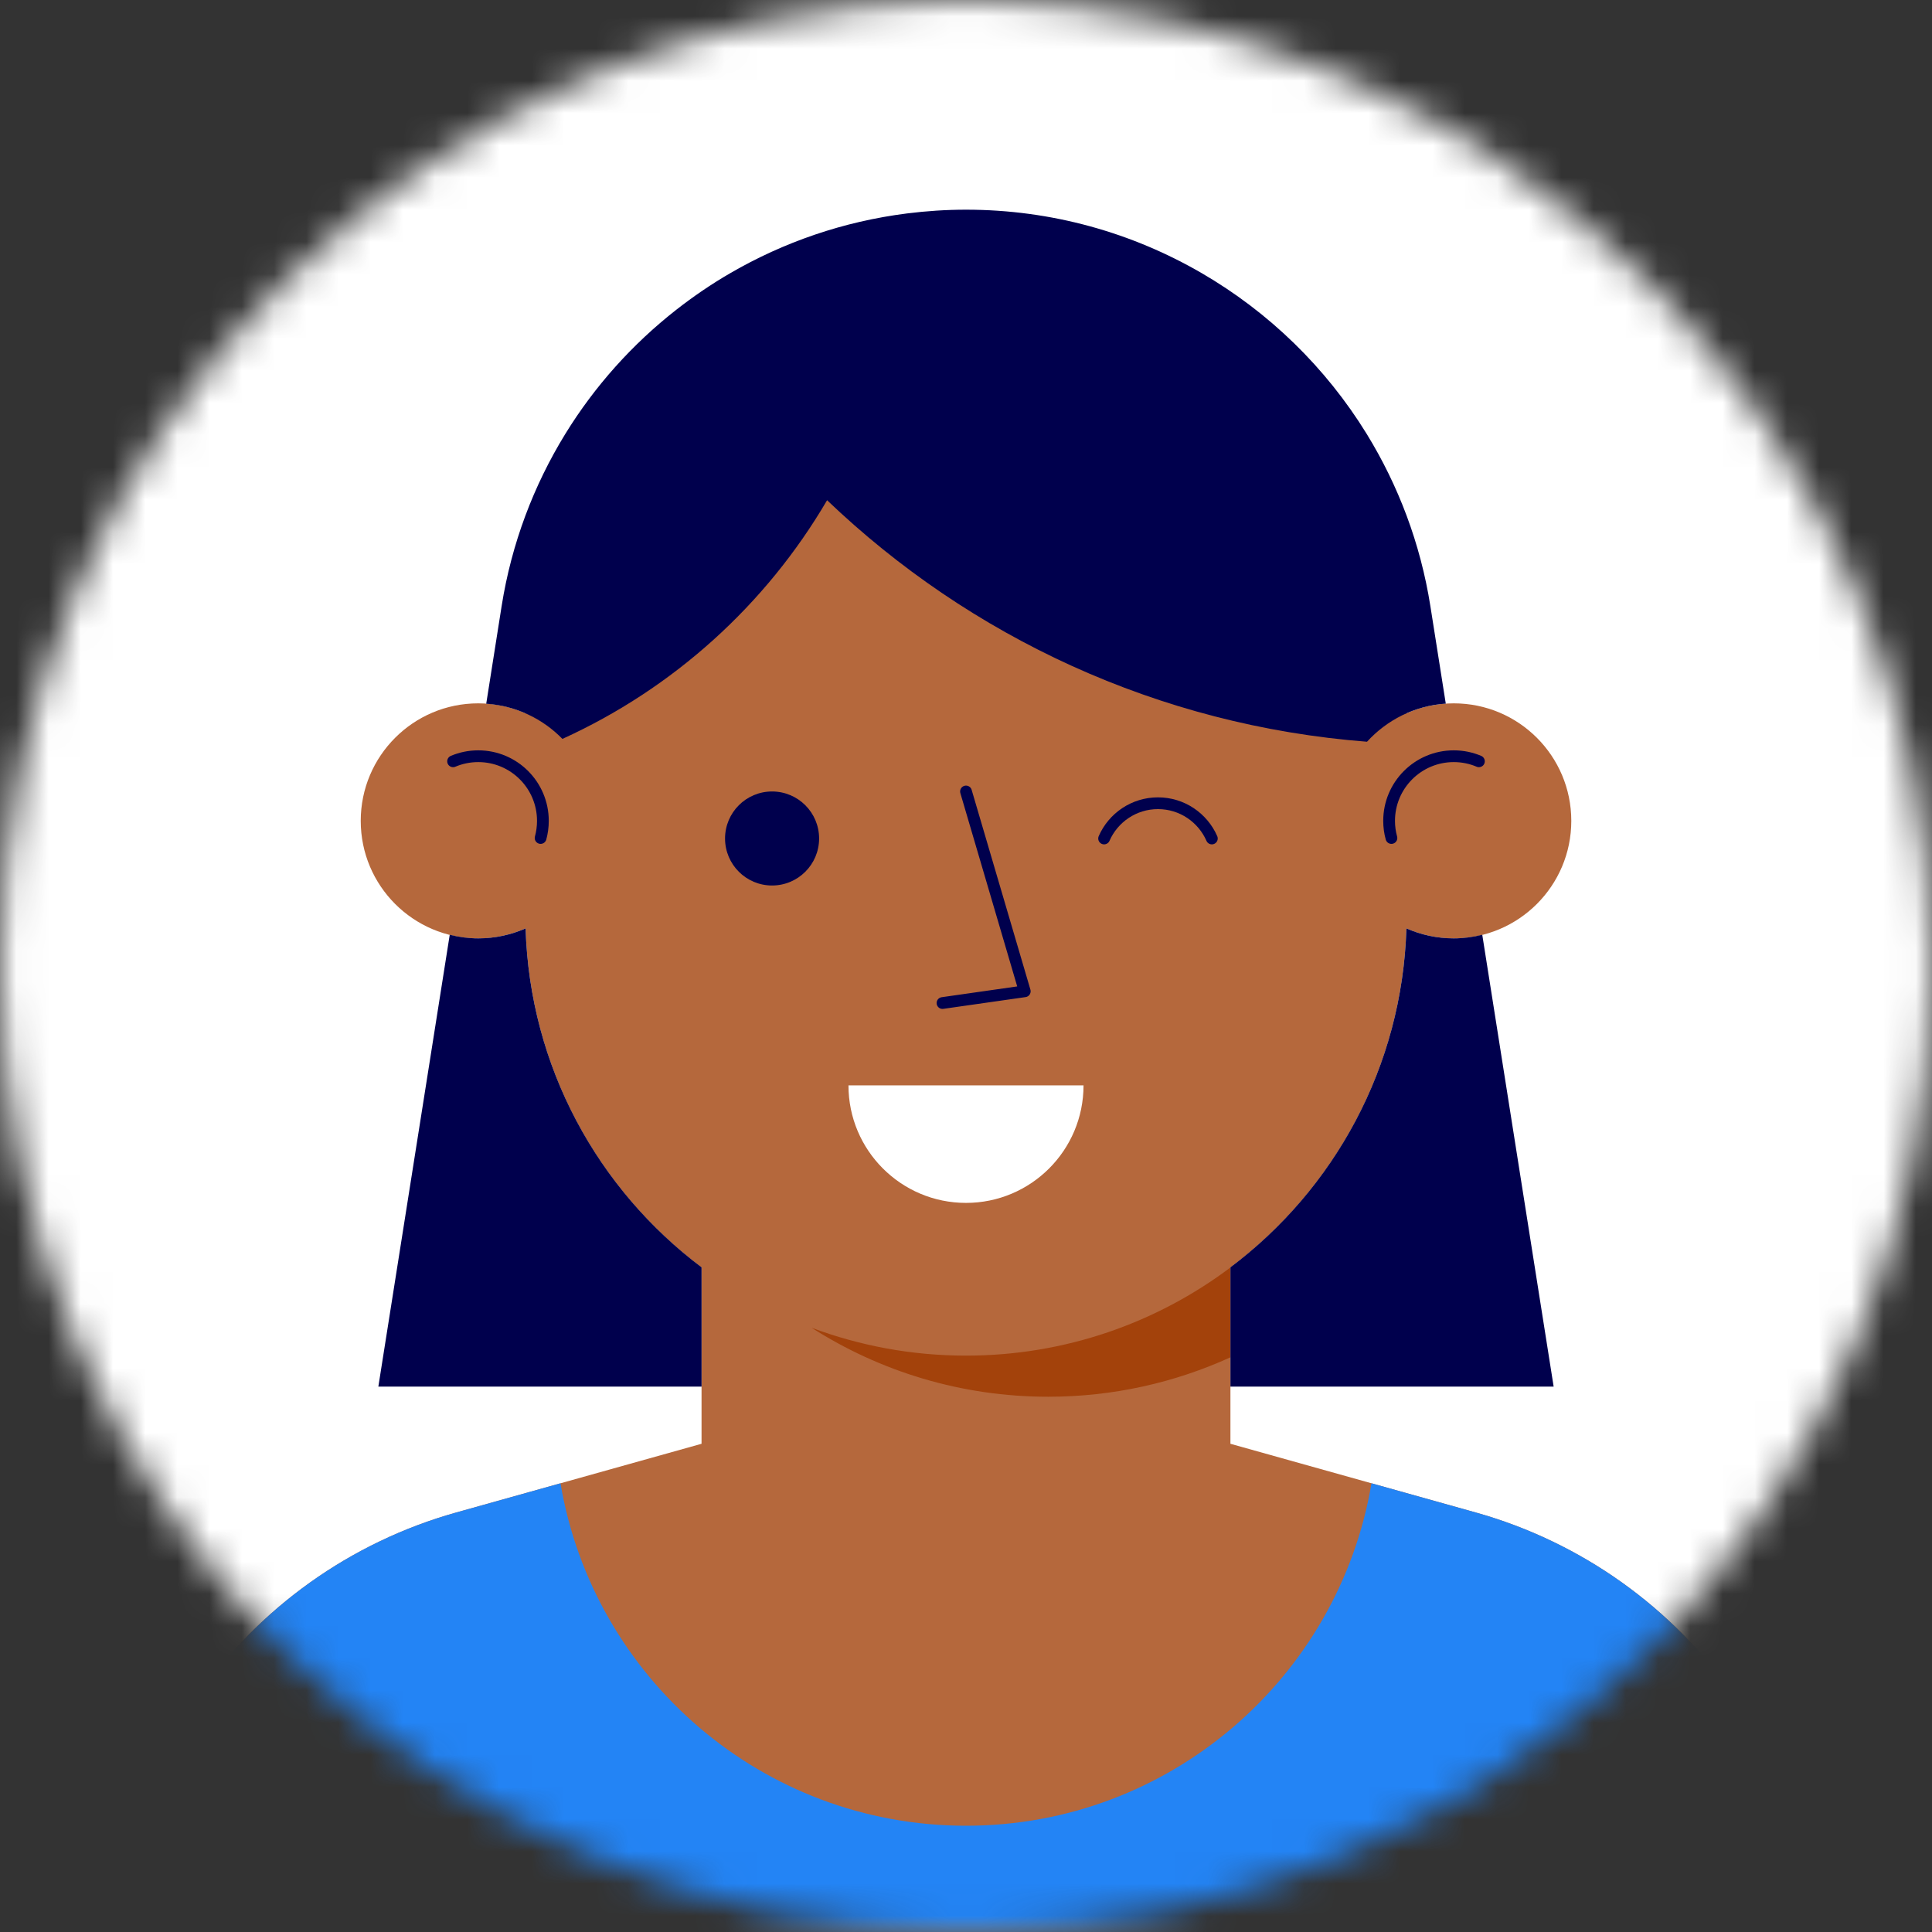 <svg width="60" height="60" viewBox="0 0 60 60" fill="none" xmlns="http://www.w3.org/2000/svg">
<rect x="0" y="0" width="60" height="60" fill="#333333" stroke="none"/>
<mask id="mask0_1_657" style="mask-type:alpha" maskUnits="userSpaceOnUse" x="0" y="0" width="60" height="60">
<circle cx="30" cy="30" r="30" fill="#000C14"/>
</mask>
<g mask="url(#mask0_1_657)">
<rect x="-6.5" y="-9" width="73" height="73" fill="white"/>
<rect x="-2.85" y="-5.35" width="65.7" height="65.7" fill="white" fill-opacity="0.05"/>
<mask id="mask1_1_657" style="mask-type:alpha" maskUnits="userSpaceOnUse" x="-3" y="-6" width="66" height="67">
<rect x="-2.85" y="-5.35" width="65.7" height="65.7" fill="white"/>
</mask>
<g mask="url(#mask1_1_657)">
<path fill-rule="evenodd" clip-rule="evenodd" d="M53.901 52.728C51.964 49.926 49.109 47.89 45.829 46.971L38.212 44.838V39.363C41.432 36.944 43.547 33.138 43.677 28.832C44.127 29.03 44.624 29.143 45.148 29.143C47.163 29.143 48.798 27.508 48.798 25.493C48.798 23.477 47.163 21.843 45.148 21.843C44.628 21.843 44.135 21.953 43.688 22.148V21.113C43.688 13.553 37.559 7.425 30 7.425H30C22.441 7.425 16.313 13.553 16.313 21.113V22.148C15.865 21.953 15.372 21.843 14.853 21.843C12.837 21.843 11.203 23.477 11.203 25.493C11.203 27.508 12.837 29.143 14.853 29.143C15.376 29.143 15.873 29.03 16.323 28.832C16.453 33.138 18.568 36.944 21.787 39.363V44.838L14.171 46.971C10.891 47.89 8.036 49.926 6.099 52.728L0.8 60.394V65.825H59.2V60.394L53.901 52.728Z" fill="#B5683C"/>
<path fill-rule="evenodd" clip-rule="evenodd" d="M30 42.1C28.312 42.1 26.697 41.793 25.204 41.234C27.327 42.59 29.849 43.377 32.555 43.377C34.573 43.377 36.488 42.937 38.212 42.153V39.363C35.925 41.081 33.081 42.1 30 42.1Z" fill="#A3420B"/>
<path d="M16.789 26.025C16.835 25.856 16.86 25.677 16.86 25.493C16.86 24.384 15.961 23.485 14.853 23.485C14.575 23.485 14.311 23.541 14.071 23.643" stroke="#00004D" stroke-width="0.365" stroke-linecap="round" stroke-linejoin="round"/>
<path d="M43.212 26.025C43.165 25.856 43.14 25.677 43.14 25.493C43.14 24.384 44.039 23.485 45.148 23.485C45.425 23.485 45.689 23.541 45.929 23.643" stroke="#00004D" stroke-width="0.365" stroke-linecap="round" stroke-linejoin="round"/>
<path fill-rule="evenodd" clip-rule="evenodd" d="M33.65 33.707C33.65 35.723 32.016 37.357 30 37.357C27.984 37.357 26.35 35.723 26.35 33.707H33.65Z" fill="white"/>
<path d="M34.289 26.04C34.57 25.396 35.214 24.945 35.962 24.945C36.71 24.945 37.353 25.396 37.635 26.04" stroke="#00004D" stroke-width="0.365" stroke-linecap="round" stroke-linejoin="round"/>
<path fill-rule="evenodd" clip-rule="evenodd" d="M25.438 26.04C25.438 26.846 24.784 27.5 23.977 27.5C23.171 27.5 22.517 26.846 22.517 26.04C22.517 25.234 23.171 24.58 23.977 24.58C24.784 24.58 25.438 25.234 25.438 26.04Z" fill="#00004D"/>
<path d="M30 24.58L31.825 30.785L29.27 31.15" stroke="#00004D" stroke-width="0.365" stroke-linecap="round" stroke-linejoin="round"/>
<path fill-rule="evenodd" clip-rule="evenodd" d="M25.686 15.535C23.787 18.78 20.912 21.381 17.466 22.947C16.857 22.322 16.026 21.918 15.1 21.855L15.579 18.82V18.82C15.885 16.885 16.571 15.078 17.557 13.474C18.468 11.993 19.637 10.69 21 9.622C21.533 9.205 22.094 8.822 22.683 8.481C24.335 7.522 26.191 6.877 28.171 6.628C28.77 6.553 29.38 6.512 30 6.512C32.667 6.512 35.165 7.231 37.317 8.481C39.411 9.696 41.176 11.415 42.443 13.474C43.429 15.078 44.115 16.885 44.421 18.82L44.9 21.852C43.932 21.917 43.069 22.361 42.454 23.035C35.969 22.533 30.117 19.772 25.686 15.535ZM21.788 39.358C18.571 36.939 16.453 33.136 16.323 28.832C15.873 29.03 15.376 29.142 14.852 29.142C14.546 29.142 14.251 29.101 13.967 29.03L11.75 43.063H21.788V39.358ZM45.148 29.142C44.624 29.142 44.127 29.03 43.677 28.832C43.547 33.136 41.429 36.939 38.212 39.358V43.063H48.25L46.033 29.03C45.749 29.101 45.454 29.142 45.148 29.142Z" fill="#00004D"/>
<path fill-rule="evenodd" clip-rule="evenodd" d="M59.2 60.394L53.901 52.728C51.964 49.926 49.109 47.89 45.829 46.971L42.593 46.065C41.575 52.101 36.326 56.7 30 56.7C23.674 56.7 18.425 52.101 17.407 46.065L14.171 46.971C10.891 47.89 8.036 49.926 6.099 52.728L0.8 60.394V65.825H59.2V60.394Z" fill="#2384F5"/>
</g>
</g>
</svg>
